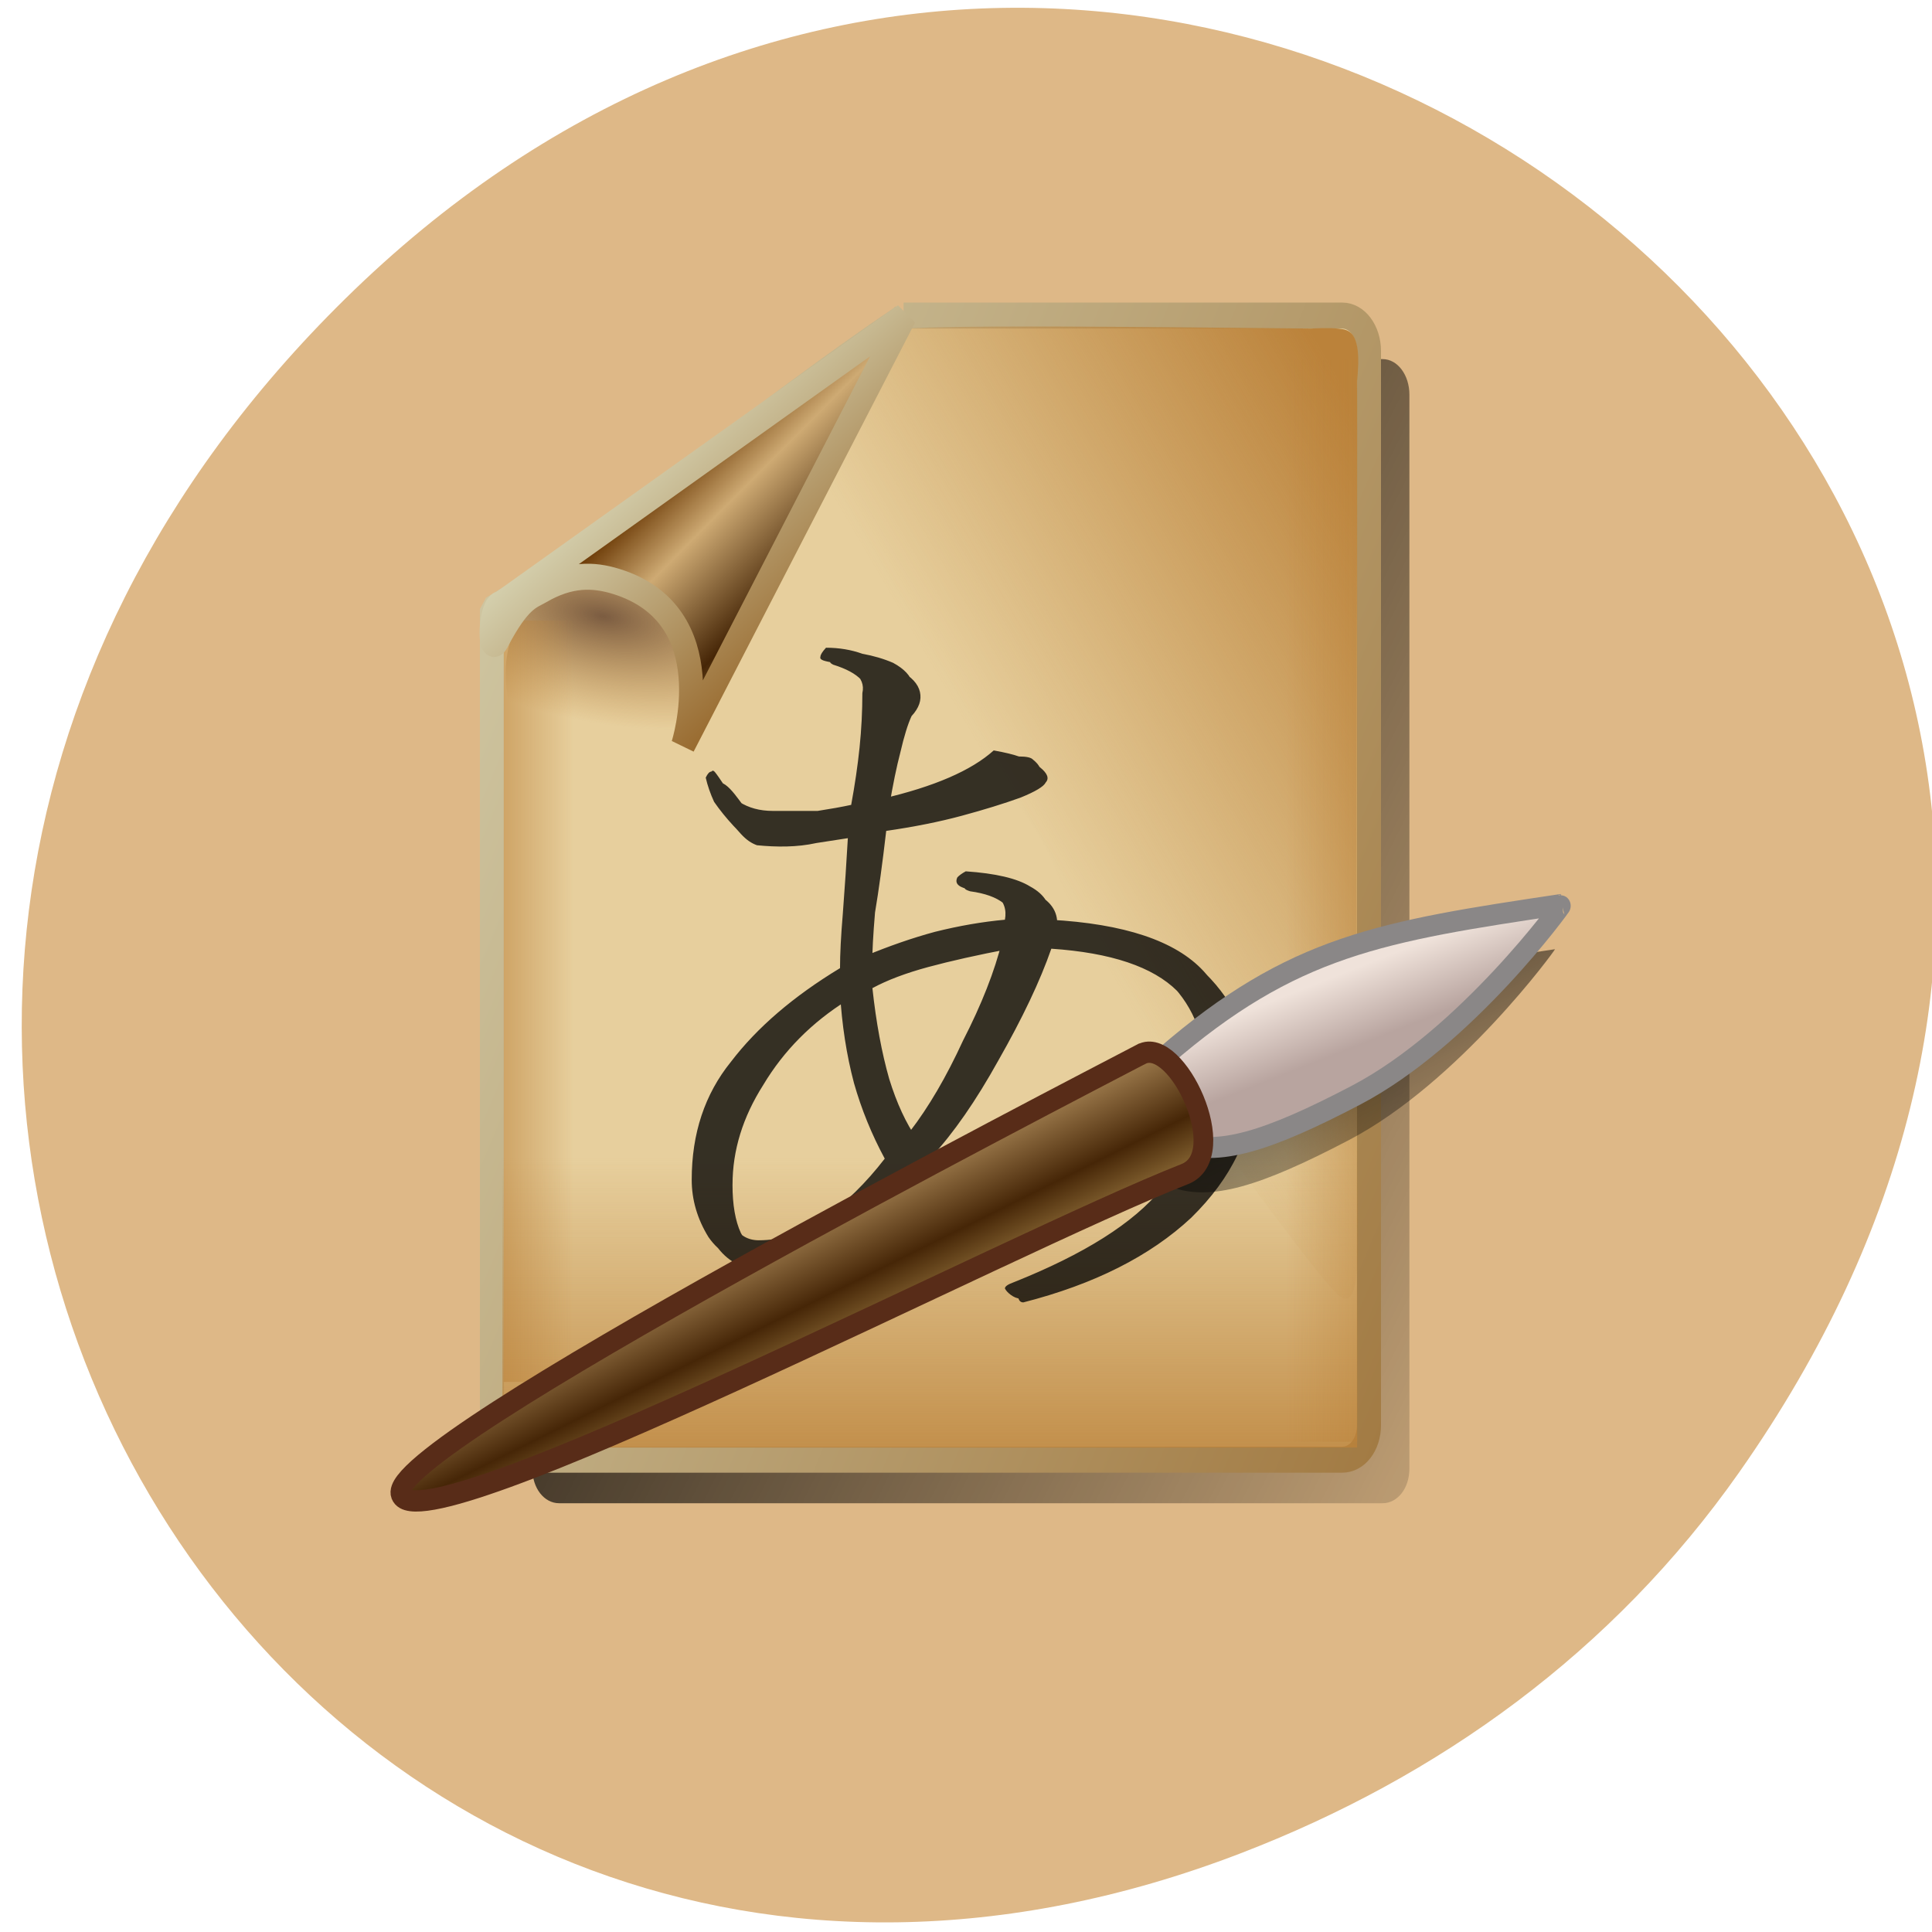 <svg xmlns="http://www.w3.org/2000/svg" xmlns:xlink="http://www.w3.org/1999/xlink" viewBox="0 0 256 256"><defs><clipPath><path transform="matrix(15.333 0 0 11.5 415 -125.5)" d="m -24 13 c 0 1.105 -0.672 2 -1.5 2 -0.828 0 -1.5 -0.895 -1.5 -2 0 -1.105 0.672 -2 1.5 -2 0.828 0 1.5 0.895 1.5 2 z"/></clipPath><linearGradient id="F"><stop/><stop offset="1" style="stop-opacity:0"/></linearGradient><linearGradient y2="34.17" x2="33.13" y1="25.08" x1="28.952" gradientTransform="matrix(1.049 0 0 1.048 -2.805 1.016)" gradientUnits="userSpaceOnUse" id="9" xlink:href="#C"/><linearGradient y2="35.437" x2="39.774" y1="19.437" x1="32.31" gradientTransform="matrix(1.049 0 0 1.048 -3.068 2.588)" gradientUnits="userSpaceOnUse" id="8" xlink:href="#F"/><linearGradient y2="26.04" x2="36.508" y1="28.35" x1="37.35" gradientTransform="matrix(1.049 0 0 1.048 -2.805 1.016)" gradientUnits="userSpaceOnUse" id="A"><stop style="stop-color:#b8a49f"/><stop offset="1" style="stop-color:#efe2da"/></linearGradient><linearGradient id="D"><stop style="stop-color:#bb823a"/><stop offset="1" style="stop-color:#bb823a;stop-opacity:0"/></linearGradient><linearGradient id="E"><stop style="stop-color:#97682c"/><stop offset="1" style="stop-color:#d4cfad"/></linearGradient><linearGradient id="C"><stop style="stop-color:#6e3d09"/><stop offset="0.242" style="stop-color:#ceaa73"/><stop offset="0.621" style="stop-color:#462607"/><stop offset="1" style="stop-color:#e0bd70"/></linearGradient><linearGradient x2="12.679" x1="4.188" gradientTransform="matrix(0.794 0 0 1.49 -45.619 -14.814)" gradientUnits="userSpaceOnUse" id="7" xlink:href="#D"/><linearGradient y2="30.11" x2="57.02" y1="4.737" x1="9.33" gradientTransform="matrix(1.049 0 0 1.048 -2.805 1.016)" gradientUnits="userSpaceOnUse" id="0" xlink:href="#F"/><linearGradient y2="11.93" x2="1.375" y1="35.911" x1="54.01" gradientTransform="matrix(1.049 0 0 1.048 -2.805 1.016)" gradientUnits="userSpaceOnUse" id="1" xlink:href="#E"/><linearGradient y2="10.397" x2="24.763" y1="3.842" x1="18.664" gradientTransform="matrix(1.049 0 0 1.048 -2.33 1.284)" gradientUnits="userSpaceOnUse" id="6" xlink:href="#C"/><linearGradient y2="10.717" x2="32.544" y1="4.078" x1="38.529" gradientTransform="matrix(1.632 0 0 2.87 -25.705 -5.636)" gradientUnits="userSpaceOnUse" id="2" xlink:href="#D"/><linearGradient x2="13.211" x1="6.04" gradientTransform="matrix(0.676 0 0 1.048 -0.369 0.499)" gradientUnits="userSpaceOnUse" id="4" xlink:href="#D"/><linearGradient y2="6.473" x2="15.638" y1="13.369" x1="21.378" gradientTransform="matrix(1.049 0 0 1.048 -2.527 0.367)" gradientUnits="userSpaceOnUse" id="5" xlink:href="#E"/><linearGradient y2="37.807" x2="0" y1="40.13" gradientTransform="matrix(1.296 0 0 4.375 -11.157 -131.44)" gradientUnits="userSpaceOnUse" id="3" xlink:href="#D"/><radialGradient r="24.5" cy="5.871" cx="150.58" gradientTransform="matrix(-0.157 0.968 -2.379 -0.385 190.05 -143.01)" gradientUnits="userSpaceOnUse" id="B"><stop style="stop-color:#7b5c41"/><stop offset="1" style="stop-color:#bb823a;stop-opacity:0"/></radialGradient></defs><g style="fill:#deb887"><path d="m 229.63 992.2 c 92.05 -130.93 -77.948 -263.6 -186.39 -156.91 -102.17 100.51 -7.449 256.68 119.69 207.86 c 26.526 -10.185 49.802 -26.914 66.7 -50.948 z" transform="matrix(0.991 0 0 0.991 2.879 -788.17)" style="color:#000"/></g><g transform="matrix(3.496 0 0 3.781 46.12 24.969)"><g style="fill-rule:evenodd"><g style="color:#000"><path d="m 22.592 5.981 c -0.033 0.033 -0.057 0.071 -0.098 0.098 c -5.184 3.228 -10.234 7.225 -15.509 10.188 v 28.598 c 0 0.686 0.447 1.212 1.016 1.212 h 31.21 c 0.569 0 1.016 -0.526 1.016 -1.212 v -37.639 c 0 -0.686 -0.447 -1.245 -1.016 -1.245 h -16.624 z" style="fill:url(#0)"/><path d="m 21.06 4.455 c -0.033 0.033 -0.057 0.071 -0.098 0.098 -5.184 3.228 -10.234 7.225 -15.509 10.188 v 28.598 c 0 0.686 0.447 1.212 1.016 1.212 h 31.21 c 0.569 0 1.016 -0.526 1.016 -1.212 v -37.639 c 0 -0.686 -0.447 -1.245 -1.016 -1.245 h -16.624 z" style="fill:#e7cf9d;stroke-miterlimit:10;stroke:url(#1);stroke-linejoin:bevel;stroke-width:0.911"/></g><path d="m 38.24 6.734 c 0.014 0.265 -0.007 12.598 -0.014 17.624 -0.001 1.769 0.017 5.668 0.011 9.01 -0.006 3.34 0.357 6.637 -0.94 5.191 c -1.523 -1.546 -8.9 -10.83 -10.29 -14.244 -0.857 -2.309 -2.402 -3.436 -3.614 -5.087 -1.263 -1.392 -6.247 -7.148 -5.56 -10.15 0.381 -3.291 2.335 -4.117 3.602 -4.181 c 2.648 -0.133 12.397 0 15.07 0.013 0.132 -0.004 0.661 -0.037 1.029 0.004 0.364 0.041 0.917 0.031 0.709 1.822 z" style="fill:url(#2)"/></g><g style="color:#000"><path d="m 5.851 31.547 h 32.395 v 12.579 h -32.395 z" style="fill:url(#3);opacity:0.819"/><path d="m 177 13.5 c 0 13.531 -10.969 24.5 -24.5 24.5 -13.531 0 -24.5 -10.969 -24.5 -24.5 0 -13.531 10.969 -24.5 24.5 -24.5 c 13.53 0 24.498 10.967 24.5 24.497" transform="matrix(0.151 0 0 0.156 -13.357 14.918)" style="fill:url(#B)"/><path d="m 20.23 21.39 c 0.99 -0.212 1.838 -0.459 2.545 -0.742 0.707 -0.282 1.272 -0.6 1.697 -0.953 0.424 0.071 0.742 0.141 0.954 0.212 0.283 0 0.459 0.035 0.53 0.106 0.283 0.212 0.353 0.388 0.212 0.53 -0.071 0.141 -0.389 0.318 -0.954 0.53 -0.636 0.212 -1.379 0.424 -2.227 0.636 -0.848 0.212 -1.803 0.388 -2.863 0.53 -0.141 1.13 -0.283 2.084 -0.424 2.86 -0.071 0.777 -0.106 1.377 -0.106 1.801 0.919 -0.353 1.803 -0.636 2.651 -0.848 0.919 -0.212 1.803 -0.353 2.651 -0.424 0.071 -0.353 -0.035 -0.636 -0.318 -0.848 -0.469 -0.212 -1.744 -0.129 -1.485 -0.636 0.071 -0.071 0.177 -0.141 0.318 -0.212 1.131 0.071 1.944 0.247 2.439 0.53 0.566 0.283 0.813 0.671 0.742 1.165 2.828 0.141 4.772 0.742 5.832 1.801 1.06 1.059 1.591 2.331 1.591 3.814 0 1.624 -0.778 3.143 -2.333 4.555 -1.555 1.342 -3.537 2.47 -6.223 3.105 -0.212 0 -0.493 -0.21 -0.563 -0.351 0 -0.071 0.106 -0.141 0.318 -0.212 2.686 -0.989 4.56 -2.083 5.62 -3.284 1.131 -1.271 1.697 -2.543 1.697 -3.814 0 -1.413 -0.46 -2.543 -1.378 -3.39 -0.919 -0.848 -2.51 -1.342 -4.772 -1.483 -0.424 1.13 -1.096 2.437 -2.01 3.92 -0.848 1.413 -1.697 2.543 -2.545 3.39 0.141 0.212 0.283 0.424 0.424 0.636 0.212 0.141 0.389 0.318 0.53 0.53 0.141 0.212 0.212 0.388 0.212 0.53 0 0.141 -0.106 0.283 -0.318 0.424 -0.212 0.141 -0.424 0.177 -0.636 0.106 -0.212 -0.071 -0.424 -0.247 -0.636 -0.53 -0.071 -0.141 -0.177 -0.247 -0.318 -0.318 -0.071 -0.141 -0.141 -0.283 -0.212 -0.424 -0.778 0.848 -1.626 1.554 -2.545 2.119 -0.848 0.565 -1.838 0.848 -2.969 0.848 -0.707 0 -1.272 -0.283 -1.697 -0.848 -0.424 -0.636 -0.636 -1.307 -0.636 -2.01 0 -1.624 0.495 -3 1.485 -4.132 0.99 -1.201 2.368 -2.295 4.136 -3.284 0 -0.494 0.035 -1.13 0.106 -1.907 0.071 -0.848 0.141 -1.836 0.212 -2.966 -0.495 0.071 -0.99 0.141 -1.485 0.212 -0.424 0.071 -0.884 0.106 -1.379 0.106 -0.283 0.071 -0.566 0.071 -0.848 0 -0.212 -0.071 -0.424 -0.212 -0.636 -0.424 -0.283 -0.282 -0.53 -0.565 -0.742 -0.848 -0.141 -0.282 -0.247 -0.565 -0.318 -0.848 0.071 -0.141 0.141 -0.212 0.212 -0.212 0.071 -0.071 0.113 -0.017 0.212 0.106 0.212 0.262 0.495 0.742 0.848 0.953 0.353 0.212 0.778 0.318 1.272 0.318 0.636 0 1.202 0 1.697 0 0.495 -0.071 0.919 -0.141 1.272 -0.212 0.141 -0.706 0.247 -1.377 0.318 -2.01 0.071 -0.636 0.106 -1.271 0.106 -1.907 0.071 -0.282 -0.035 -0.53 -0.318 -0.742 -0.323 -0.398 -1.366 -0.287 -1.272 -0.53 0 -0.071 0.071 -0.177 0.212 -0.318 0.495 0 0.954 0.071 1.378 0.212 0.424 0.071 0.813 0.177 1.166 0.318 0.424 0.212 0.672 0.459 0.742 0.742 0.071 0.283 -0.035 0.565 -0.318 0.848 -0.141 0.283 -0.283 0.706 -0.424 1.271 -0.141 0.494 -0.283 1.13 -0.424 1.907 m -5.938 13.243 c 0 0.706 0.106 1.271 0.318 1.695 0.212 0.353 0.53 0.53 0.954 0.53 0.848 0 1.661 -0.247 2.439 -0.742 0.848 -0.565 1.626 -1.271 2.333 -2.119 -0.495 -0.848 -0.884 -1.73 -1.166 -2.649 -0.283 -0.989 -0.46 -2.048 -0.53 -3.178 -1.343 0.777 -2.404 1.766 -3.181 2.966 -0.778 1.13 -1.166 2.295 -1.166 3.496 m 5.302 -6.886 c 0.141 1.201 0.353 2.26 0.636 3.178 0.283 0.848 0.636 1.554 1.06 2.119 0.707 -0.848 1.378 -1.907 2.01 -3.178 0.707 -1.271 1.202 -2.437 1.485 -3.496 -1.202 0.212 -2.227 0.424 -3.075 0.636 -0.848 0.212 -1.555 0.459 -2.121 0.742 m 0.908 -6.085 c 0.99 -0.212 1.838 -0.459 2.545 -0.742 0.707 -0.282 1.272 -0.6 1.697 -0.953 0.424 0.071 0.742 0.141 0.954 0.212 0.283 0 0.459 0.035 0.53 0.106 0.283 0.212 0.353 0.388 0.212 0.53 -0.071 0.141 -0.389 0.318 -0.954 0.53 -0.636 0.212 -1.379 0.424 -2.227 0.636 -0.848 0.212 -1.803 0.388 -2.863 0.53 -0.141 1.13 -0.283 2.084 -0.424 2.86 -0.071 0.777 -0.106 1.377 -0.106 1.801 0.919 -0.353 1.803 -0.636 2.651 -0.848 0.919 -0.212 1.803 -0.353 2.651 -0.424 0.071 -0.353 -0.035 -0.636 -0.318 -0.848 -0.283 -0.212 -0.707 -0.353 -1.272 -0.424 -0.505 -0.142 0.03 -0.237 0.106 -0.424 1.131 0.071 1.944 0.247 2.439 0.53 0.566 0.283 0.813 0.671 0.742 1.165 2.828 0.141 4.772 0.742 5.832 1.801 1.06 1.059 1.591 2.331 1.591 3.814 0 1.624 -0.778 3.143 -2.333 4.555 -1.555 1.342 -3.676 2.331 -6.362 2.966 -0.212 0 -0.191 -0.233 -0.262 -0.374 2.175 -0.814 3.98 -1.833 5.776 -3.334 1.131 -1.271 1.697 -2.543 1.697 -3.814 0 -1.413 -0.46 -2.543 -1.378 -3.39 -0.919 -0.848 -2.51 -1.342 -4.772 -1.483 -0.424 1.13 -1.096 2.437 -2.01 3.92 -0.848 1.413 -1.697 2.543 -2.545 3.39 0.141 0.212 0.283 0.424 0.424 0.636 0.212 0.141 0.389 0.318 0.53 0.53 0.141 0.212 0.212 0.388 0.212 0.53 0 0.141 -0.106 0.283 -0.318 0.424 -0.212 0.141 -0.424 0.177 -0.636 0.106 -0.212 -0.071 -0.424 -0.247 -0.636 -0.53 -0.071 -0.141 -0.177 -0.247 -0.318 -0.318 -0.071 -0.141 -0.141 -0.283 -0.212 -0.424 -0.778 0.848 -1.626 1.554 -2.545 2.119 -0.848 0.565 -1.838 0.848 -2.969 0.848 -0.707 0 -1.272 -0.283 -1.697 -0.848 -0.424 -0.636 -0.636 -1.307 -0.636 -2.01 0 -1.624 0.495 -3 1.485 -4.132 0.99 -1.201 2.368 -2.295 4.136 -3.284 0 -0.494 0.035 -1.13 0.106 -1.907 0.071 -0.848 0.141 -1.836 0.212 -2.966 -0.495 0.071 -0.99 0.141 -1.485 0.212 -0.739 0.152 -1.519 0.145 -2.255 0.078 -0.212 -0.071 -0.396 -0.184 -0.608 -0.396 -0.283 -0.282 -0.53 -0.565 -0.742 -0.848 -0.141 -0.282 -0.247 -0.565 -0.318 -0.848 0.385 -0.419 0.923 0.455 1.272 0.848 0.353 0.212 0.778 0.318 1.272 0.318 0.636 0 1.202 0 1.697 0 0.495 -0.071 0.919 -0.141 1.272 -0.212 0.141 -0.706 0.247 -1.377 0.318 -2.01 0.071 -0.636 0.106 -1.271 0.106 -1.907 0.071 -0.282 -0.035 -0.53 -0.318 -0.742 -0.212 -0.212 -0.566 -0.388 -1.06 -0.53 -0.576 -0.271 1.149 -0.115 1.378 -0.106 0.424 0.071 0.813 0.177 1.166 0.318 0.424 0.212 0.672 0.459 0.742 0.742 0.071 0.283 -0.035 0.565 -0.318 0.848 -0.141 0.283 -0.283 0.706 -0.424 1.271 -0.141 0.494 -0.283 1.13 -0.424 1.907 m -5.938 13.243 c 0 0.706 0.106 1.271 0.318 1.695 0.212 0.353 0.53 0.53 0.954 0.53 0.848 0 1.661 -0.247 2.439 -0.742 0.848 -0.565 1.626 -1.271 2.333 -2.119 -0.495 -0.848 -0.884 -1.73 -1.166 -2.649 -0.283 -0.989 -0.46 -2.048 -0.53 -3.178 -1.343 0.777 -2.404 1.766 -3.181 2.966 -0.778 1.13 -1.166 2.295 -1.166 3.496 m 5.302 -6.886 c 0.141 1.201 0.353 2.26 0.636 3.178 0.283 0.848 0.636 1.554 1.06 2.119 0.707 -0.848 1.378 -1.907 2.01 -3.178 0.707 -1.271 1.202 -2.437 1.485 -3.496 -1.202 0.212 -2.227 0.424 -3.075 0.636 -0.848 0.212 -1.555 0.459 -2.121 0.742" style="opacity:0.768"/><path d="m 5.901 15.14 h 3.105 v 26.685 h -3.105 z" style="fill:url(#4)"/></g><path d="m 5.802 14.565 l 15.292 -10.09 l -8.394 15.04 c 0 0 1.594 -4.566 -2.542 -5.744 c -0.867 -0.247 -1.756 -0.27 -2.859 0.328 -0.36 0.195 -0.799 0.243 -1.656 1.763 -0.313 0.555 -0.266 -1.297 0.158 -1.299 z" style="fill:url(#6);stroke:url(#5);fill-rule:evenodd;stroke-width:0.911"/><g style="color:#000"><path transform="scale(-1 1)" d="m -38.25 6 h 3.65 v 37.925 h -3.65 z" style="fill:url(#7)"/><path d="m 45.747 26.661 c -6.836 0.945 -10.193 1.431 -15.08 5.347 -1.882 1.509 -0.966 2.472 0.528 2.985 1.494 0.513 3.375 -0.013 6.742 -1.644 4.174 -2.02 7.85 -6.699 7.808 -6.688 z" style="fill:url(#8)"/></g><path d="m 29.803 31.911 c 1.336 -0.648 3.469 3.54 1.641 4.204 c -6.714 2.442 -28.913 13.12 -29.714 11.23 -0.713 -1.685 25.336 -14.11 28.07 -15.434 z" style="fill:url(#8)"/><g><path d="m 46.01 25.09 c -6.836 0.945 -10.193 1.431 -15.08 5.347 -1.882 1.509 -0.966 2.472 0.528 2.985 1.494 0.513 3.375 -0.013 6.742 -1.644 4.174 -2.02 7.85 -6.699 7.808 -6.688 z" style="fill:url(#A);stroke:#8a8787;color:#000;stroke-linecap:round;stroke-width:0.734"/><path d="m 30.07 30.339 c 1.336 -0.648 3.469 3.54 1.641 4.204 c -6.714 2.442 -28.913 13.12 -29.714 11.23 -0.713 -1.685 25.336 -14.11 28.07 -15.434 z" style="fill:url(#9);stroke:#582c18;stroke-width:0.747"/></g></g></svg>